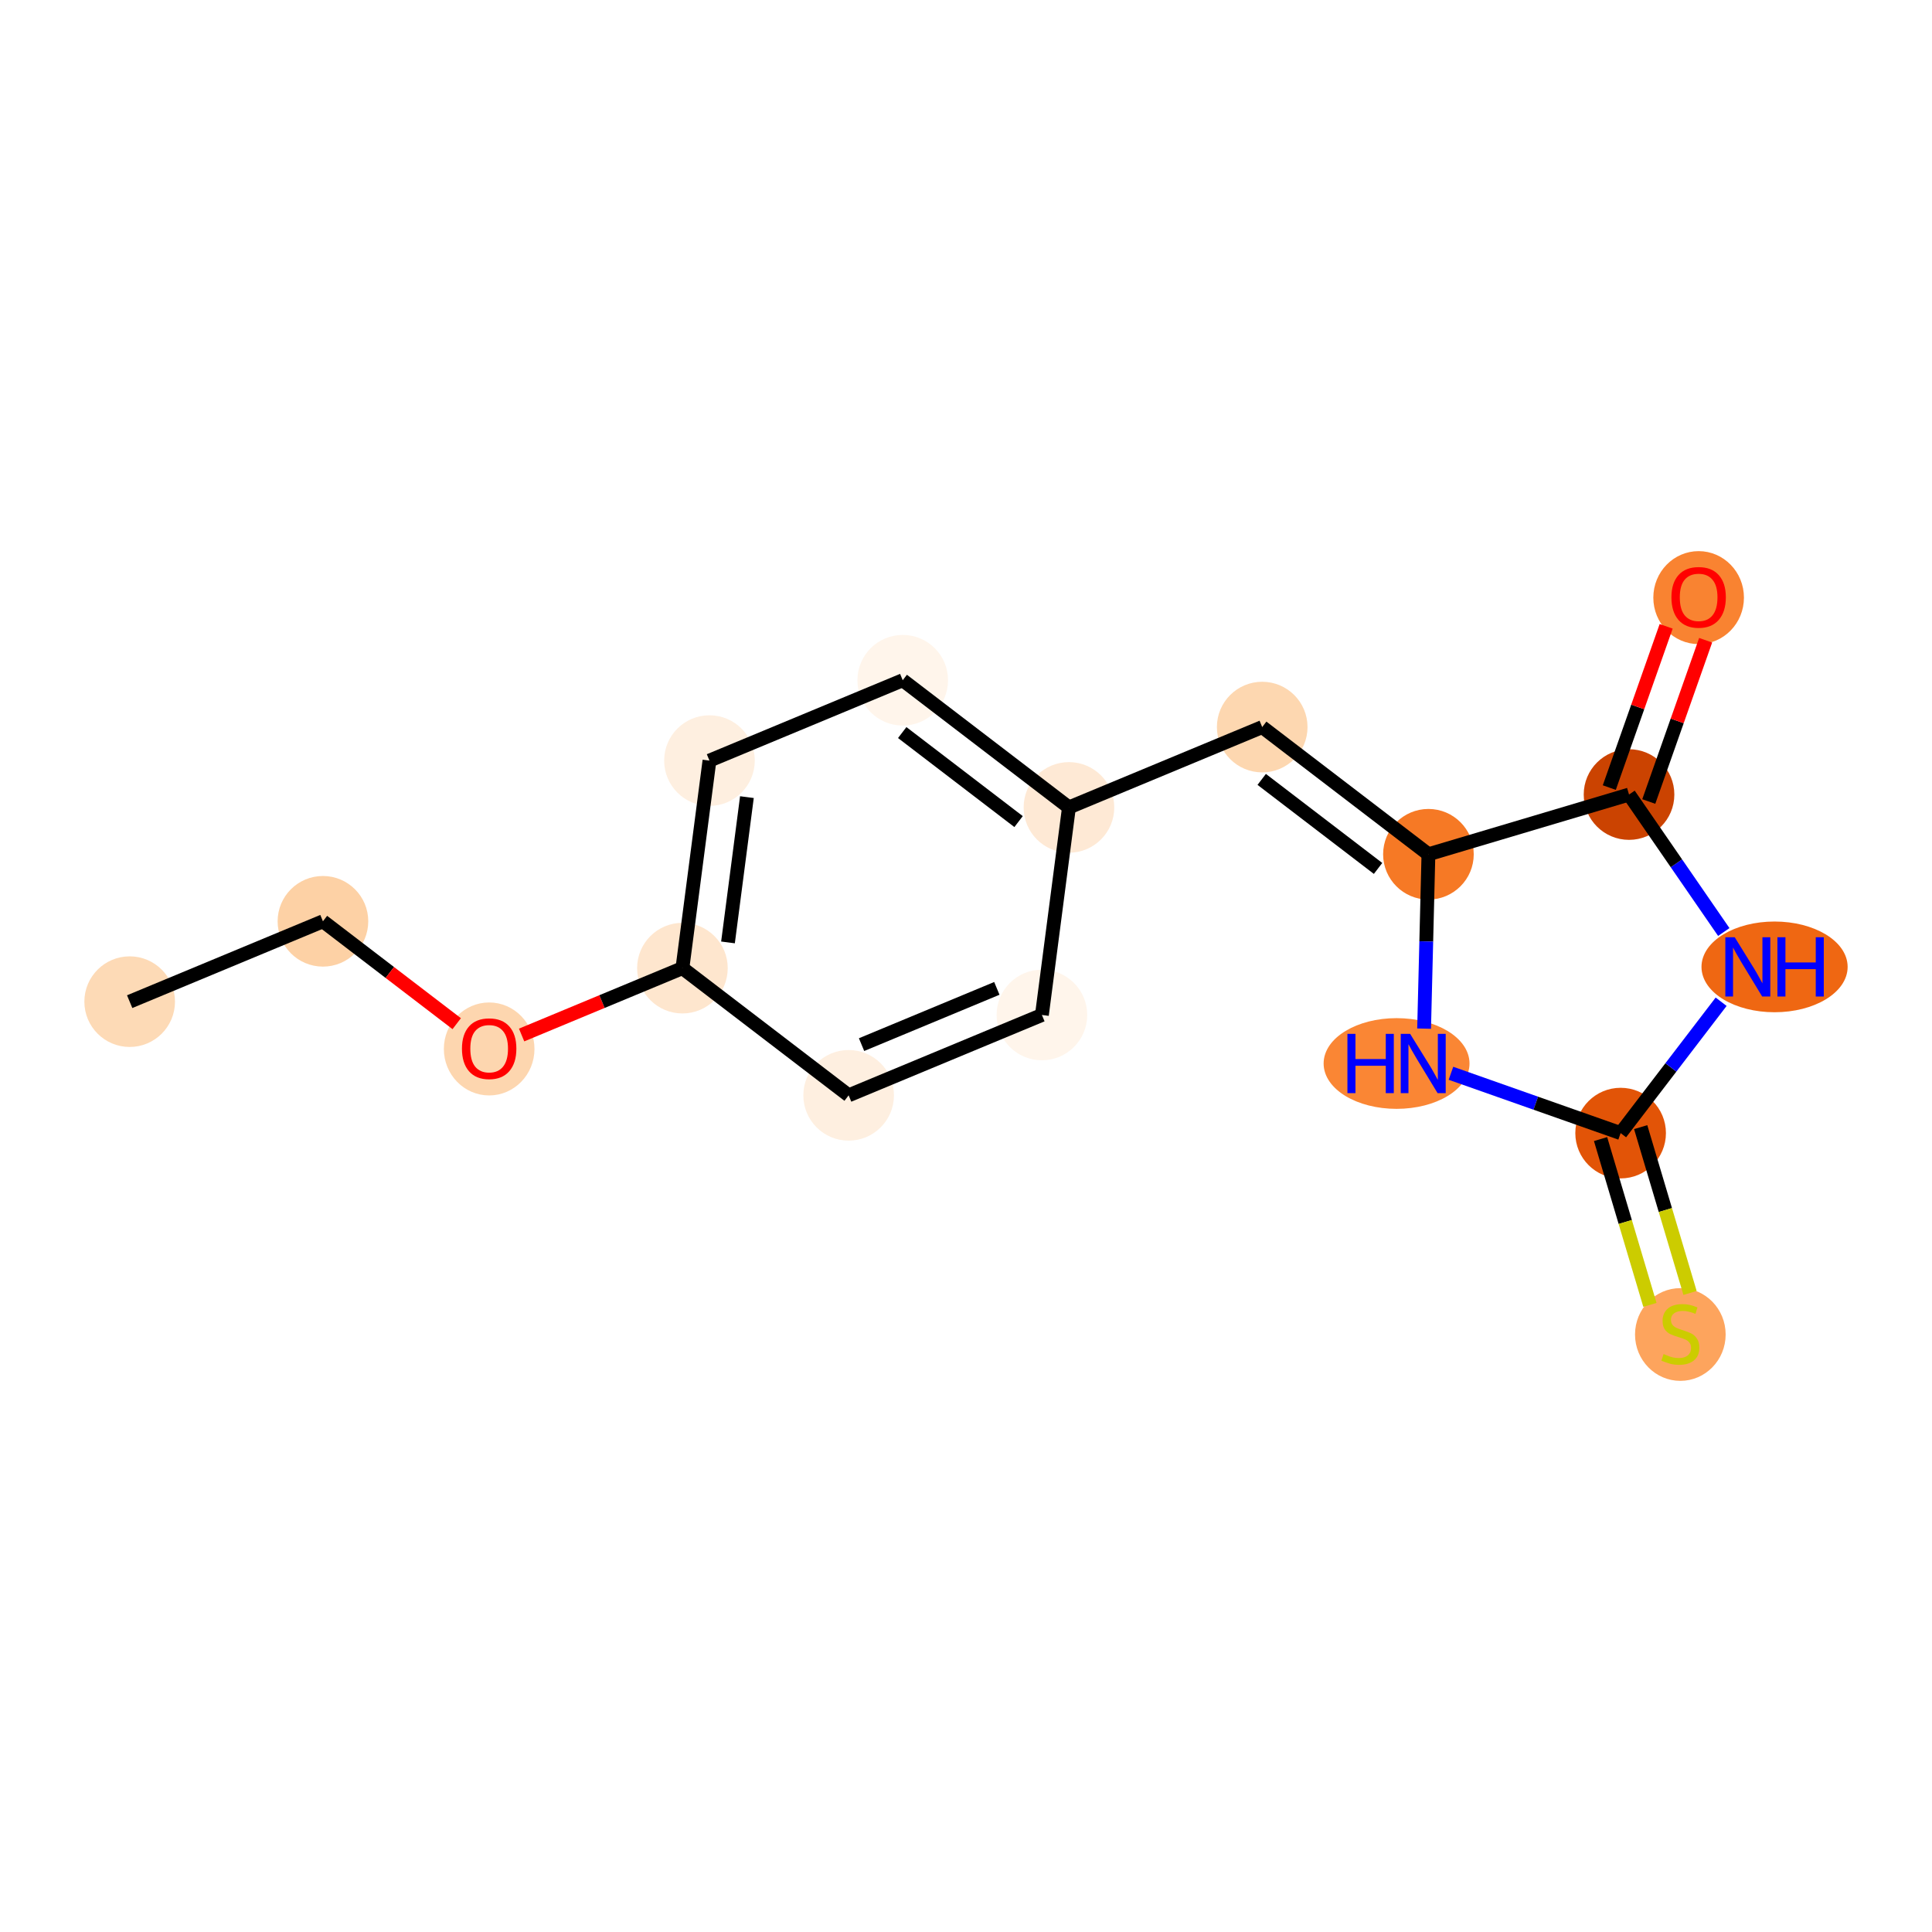 <?xml version='1.0' encoding='iso-8859-1'?>
<svg version='1.1' baseProfile='full'
              xmlns='http://www.w3.org/2000/svg'
                      xmlns:rdkit='http://www.rdkit.org/xml'
                      xmlns:xlink='http://www.w3.org/1999/xlink'
                  xml:space='preserve'
width='280px' height='280px' viewBox='0 0 280 280'>
<!-- END OF HEADER -->
<rect style='opacity:1.0;fill:#FFFFFF;stroke:none' width='280' height='280' x='0' y='0'> </rect>
<ellipse cx='18.794' cy='145.168' rx='6.067' ry='6.067'  style='fill:#FDDAB6;fill-rule:evenodd;stroke:#FDDAB6;stroke-width:1.0px;stroke-linecap:butt;stroke-linejoin:miter;stroke-opacity:1' />
<ellipse cx='46.803' cy='133.522' rx='6.067' ry='6.067'  style='fill:#FDD1A5;fill-rule:evenodd;stroke:#FDD1A5;stroke-width:1.0px;stroke-linecap:butt;stroke-linejoin:miter;stroke-opacity:1' />
<ellipse cx='70.893' cy='152.022' rx='6.067' ry='6.237'  style='fill:#FDD6AF;fill-rule:evenodd;stroke:#FDD6AF;stroke-width:1.0px;stroke-linecap:butt;stroke-linejoin:miter;stroke-opacity:1' />
<ellipse cx='98.902' cy='140.31' rx='6.067' ry='6.067'  style='fill:#FEE6CE;fill-rule:evenodd;stroke:#FEE6CE;stroke-width:1.0px;stroke-linecap:butt;stroke-linejoin:miter;stroke-opacity:1' />
<ellipse cx='102.821' cy='110.231' rx='6.067' ry='6.067'  style='fill:#FEEFE0;fill-rule:evenodd;stroke:#FEEFE0;stroke-width:1.0px;stroke-linecap:butt;stroke-linejoin:miter;stroke-opacity:1' />
<ellipse cx='130.83' cy='98.585' rx='6.067' ry='6.067'  style='fill:#FFF5EB;fill-rule:evenodd;stroke:#FFF5EB;stroke-width:1.0px;stroke-linecap:butt;stroke-linejoin:miter;stroke-opacity:1' />
<ellipse cx='154.92' cy='117.018' rx='6.067' ry='6.067'  style='fill:#FEE9D5;fill-rule:evenodd;stroke:#FEE9D5;stroke-width:1.0px;stroke-linecap:butt;stroke-linejoin:miter;stroke-opacity:1' />
<ellipse cx='182.929' cy='105.373' rx='6.067' ry='6.067'  style='fill:#FDD7B0;fill-rule:evenodd;stroke:#FDD7B0;stroke-width:1.0px;stroke-linecap:butt;stroke-linejoin:miter;stroke-opacity:1' />
<ellipse cx='207.019' cy='123.806' rx='6.067' ry='6.067'  style='fill:#F67925;fill-rule:evenodd;stroke:#F67925;stroke-width:1.0px;stroke-linecap:butt;stroke-linejoin:miter;stroke-opacity:1' />
<ellipse cx='202.401' cy='154.13' rx='10.072' ry='6.074'  style='fill:#FA8634;fill-rule:evenodd;stroke:#FA8634;stroke-width:1.0px;stroke-linecap:butt;stroke-linejoin:miter;stroke-opacity:1' />
<ellipse cx='234.873' cy='164.218' rx='6.067' ry='6.067'  style='fill:#E25407;fill-rule:evenodd;stroke:#E25407;stroke-width:1.0px;stroke-linecap:butt;stroke-linejoin:miter;stroke-opacity:1' />
<ellipse cx='243.527' cy='193.406' rx='6.067' ry='6.22'  style='fill:#FDA45D;fill-rule:evenodd;stroke:#FDA45D;stroke-width:1.0px;stroke-linecap:butt;stroke-linejoin:miter;stroke-opacity:1' />
<ellipse cx='257.183' cy='140.128' rx='10.09' ry='6.074'  style='fill:#EF6712;fill-rule:evenodd;stroke:#EF6712;stroke-width:1.0px;stroke-linecap:butt;stroke-linejoin:miter;stroke-opacity:1' />
<ellipse cx='236.092' cy='115.152' rx='6.067' ry='6.067'  style='fill:#CB4301;fill-rule:evenodd;stroke:#CB4301;stroke-width:1.0px;stroke-linecap:butt;stroke-linejoin:miter;stroke-opacity:1' />
<ellipse cx='246.179' cy='86.611' rx='6.067' ry='6.237'  style='fill:#F98331;fill-rule:evenodd;stroke:#F98331;stroke-width:1.0px;stroke-linecap:butt;stroke-linejoin:miter;stroke-opacity:1' />
<ellipse cx='151.001' cy='147.098' rx='6.067' ry='6.067'  style='fill:#FFF5EB;fill-rule:evenodd;stroke:#FFF5EB;stroke-width:1.0px;stroke-linecap:butt;stroke-linejoin:miter;stroke-opacity:1' />
<ellipse cx='122.992' cy='158.743' rx='6.067' ry='6.067'  style='fill:#FEEFE0;fill-rule:evenodd;stroke:#FEEFE0;stroke-width:1.0px;stroke-linecap:butt;stroke-linejoin:miter;stroke-opacity:1' />
<path class='bond-0 atom-0 atom-1' d='M 18.794,145.168 L 46.803,133.522' style='fill:none;fill-rule:evenodd;stroke:#000000;stroke-width:2.0px;stroke-linecap:butt;stroke-linejoin:miter;stroke-opacity:1' />
<path class='bond-1 atom-1 atom-2' d='M 46.803,133.522 L 56.497,140.94' style='fill:none;fill-rule:evenodd;stroke:#000000;stroke-width:2.0px;stroke-linecap:butt;stroke-linejoin:miter;stroke-opacity:1' />
<path class='bond-1 atom-1 atom-2' d='M 56.497,140.94 L 66.191,148.358' style='fill:none;fill-rule:evenodd;stroke:#FF0000;stroke-width:2.0px;stroke-linecap:butt;stroke-linejoin:miter;stroke-opacity:1' />
<path class='bond-2 atom-2 atom-3' d='M 75.595,150.001 L 87.248,145.155' style='fill:none;fill-rule:evenodd;stroke:#FF0000;stroke-width:2.0px;stroke-linecap:butt;stroke-linejoin:miter;stroke-opacity:1' />
<path class='bond-2 atom-2 atom-3' d='M 87.248,145.155 L 98.902,140.31' style='fill:none;fill-rule:evenodd;stroke:#000000;stroke-width:2.0px;stroke-linecap:butt;stroke-linejoin:miter;stroke-opacity:1' />
<path class='bond-3 atom-3 atom-4' d='M 98.902,140.31 L 102.821,110.231' style='fill:none;fill-rule:evenodd;stroke:#000000;stroke-width:2.0px;stroke-linecap:butt;stroke-linejoin:miter;stroke-opacity:1' />
<path class='bond-3 atom-3 atom-4' d='M 105.506,136.582 L 108.249,115.526' style='fill:none;fill-rule:evenodd;stroke:#000000;stroke-width:2.0px;stroke-linecap:butt;stroke-linejoin:miter;stroke-opacity:1' />
<path class='bond-16 atom-16 atom-3' d='M 122.992,158.743 L 98.902,140.31' style='fill:none;fill-rule:evenodd;stroke:#000000;stroke-width:2.0px;stroke-linecap:butt;stroke-linejoin:miter;stroke-opacity:1' />
<path class='bond-4 atom-4 atom-5' d='M 102.821,110.231 L 130.83,98.585' style='fill:none;fill-rule:evenodd;stroke:#000000;stroke-width:2.0px;stroke-linecap:butt;stroke-linejoin:miter;stroke-opacity:1' />
<path class='bond-5 atom-5 atom-6' d='M 130.83,98.585 L 154.92,117.018' style='fill:none;fill-rule:evenodd;stroke:#000000;stroke-width:2.0px;stroke-linecap:butt;stroke-linejoin:miter;stroke-opacity:1' />
<path class='bond-5 atom-5 atom-6' d='M 130.757,106.168 L 147.62,119.071' style='fill:none;fill-rule:evenodd;stroke:#000000;stroke-width:2.0px;stroke-linecap:butt;stroke-linejoin:miter;stroke-opacity:1' />
<path class='bond-6 atom-6 atom-7' d='M 154.92,117.018 L 182.929,105.373' style='fill:none;fill-rule:evenodd;stroke:#000000;stroke-width:2.0px;stroke-linecap:butt;stroke-linejoin:miter;stroke-opacity:1' />
<path class='bond-14 atom-6 atom-15' d='M 154.92,117.018 L 151.001,147.098' style='fill:none;fill-rule:evenodd;stroke:#000000;stroke-width:2.0px;stroke-linecap:butt;stroke-linejoin:miter;stroke-opacity:1' />
<path class='bond-7 atom-7 atom-8' d='M 182.929,105.373 L 207.019,123.806' style='fill:none;fill-rule:evenodd;stroke:#000000;stroke-width:2.0px;stroke-linecap:butt;stroke-linejoin:miter;stroke-opacity:1' />
<path class='bond-7 atom-7 atom-8' d='M 182.856,112.956 L 199.719,125.859' style='fill:none;fill-rule:evenodd;stroke:#000000;stroke-width:2.0px;stroke-linecap:butt;stroke-linejoin:miter;stroke-opacity:1' />
<path class='bond-8 atom-8 atom-9' d='M 207.019,123.806 L 206.705,136.442' style='fill:none;fill-rule:evenodd;stroke:#000000;stroke-width:2.0px;stroke-linecap:butt;stroke-linejoin:miter;stroke-opacity:1' />
<path class='bond-8 atom-8 atom-9' d='M 206.705,136.442 L 206.391,149.077' style='fill:none;fill-rule:evenodd;stroke:#0000FF;stroke-width:2.0px;stroke-linecap:butt;stroke-linejoin:miter;stroke-opacity:1' />
<path class='bond-17 atom-13 atom-8' d='M 236.092,115.152 L 207.019,123.806' style='fill:none;fill-rule:evenodd;stroke:#000000;stroke-width:2.0px;stroke-linecap:butt;stroke-linejoin:miter;stroke-opacity:1' />
<path class='bond-9 atom-9 atom-10' d='M 210.282,155.547 L 222.577,159.882' style='fill:none;fill-rule:evenodd;stroke:#0000FF;stroke-width:2.0px;stroke-linecap:butt;stroke-linejoin:miter;stroke-opacity:1' />
<path class='bond-9 atom-9 atom-10' d='M 222.577,159.882 L 234.873,164.218' style='fill:none;fill-rule:evenodd;stroke:#000000;stroke-width:2.0px;stroke-linecap:butt;stroke-linejoin:miter;stroke-opacity:1' />
<path class='bond-10 atom-10 atom-11' d='M 231.966,165.083 L 235.542,177.099' style='fill:none;fill-rule:evenodd;stroke:#000000;stroke-width:2.0px;stroke-linecap:butt;stroke-linejoin:miter;stroke-opacity:1' />
<path class='bond-10 atom-10 atom-11' d='M 235.542,177.099 L 239.119,189.114' style='fill:none;fill-rule:evenodd;stroke:#CCCC00;stroke-width:2.0px;stroke-linecap:butt;stroke-linejoin:miter;stroke-opacity:1' />
<path class='bond-10 atom-10 atom-11' d='M 237.78,163.352 L 241.357,175.368' style='fill:none;fill-rule:evenodd;stroke:#000000;stroke-width:2.0px;stroke-linecap:butt;stroke-linejoin:miter;stroke-opacity:1' />
<path class='bond-10 atom-10 atom-11' d='M 241.357,175.368 L 244.934,187.384' style='fill:none;fill-rule:evenodd;stroke:#CCCC00;stroke-width:2.0px;stroke-linecap:butt;stroke-linejoin:miter;stroke-opacity:1' />
<path class='bond-11 atom-10 atom-12' d='M 234.873,164.218 L 242.156,154.699' style='fill:none;fill-rule:evenodd;stroke:#000000;stroke-width:2.0px;stroke-linecap:butt;stroke-linejoin:miter;stroke-opacity:1' />
<path class='bond-11 atom-10 atom-12' d='M 242.156,154.699 L 249.439,145.181' style='fill:none;fill-rule:evenodd;stroke:#0000FF;stroke-width:2.0px;stroke-linecap:butt;stroke-linejoin:miter;stroke-opacity:1' />
<path class='bond-12 atom-12 atom-13' d='M 249.823,135.074 L 242.957,125.113' style='fill:none;fill-rule:evenodd;stroke:#0000FF;stroke-width:2.0px;stroke-linecap:butt;stroke-linejoin:miter;stroke-opacity:1' />
<path class='bond-12 atom-12 atom-13' d='M 242.957,125.113 L 236.092,115.152' style='fill:none;fill-rule:evenodd;stroke:#000000;stroke-width:2.0px;stroke-linecap:butt;stroke-linejoin:miter;stroke-opacity:1' />
<path class='bond-13 atom-13 atom-14' d='M 238.953,116.161 L 243.073,104.475' style='fill:none;fill-rule:evenodd;stroke:#000000;stroke-width:2.0px;stroke-linecap:butt;stroke-linejoin:miter;stroke-opacity:1' />
<path class='bond-13 atom-13 atom-14' d='M 243.073,104.475 L 247.194,92.789' style='fill:none;fill-rule:evenodd;stroke:#FF0000;stroke-width:2.0px;stroke-linecap:butt;stroke-linejoin:miter;stroke-opacity:1' />
<path class='bond-13 atom-13 atom-14' d='M 233.231,114.143 L 237.352,102.457' style='fill:none;fill-rule:evenodd;stroke:#000000;stroke-width:2.0px;stroke-linecap:butt;stroke-linejoin:miter;stroke-opacity:1' />
<path class='bond-13 atom-13 atom-14' d='M 237.352,102.457 L 241.472,90.772' style='fill:none;fill-rule:evenodd;stroke:#FF0000;stroke-width:2.0px;stroke-linecap:butt;stroke-linejoin:miter;stroke-opacity:1' />
<path class='bond-15 atom-15 atom-16' d='M 151.001,147.098 L 122.992,158.743' style='fill:none;fill-rule:evenodd;stroke:#000000;stroke-width:2.0px;stroke-linecap:butt;stroke-linejoin:miter;stroke-opacity:1' />
<path class='bond-15 atom-15 atom-16' d='M 144.47,143.243 L 124.864,151.395' style='fill:none;fill-rule:evenodd;stroke:#000000;stroke-width:2.0px;stroke-linecap:butt;stroke-linejoin:miter;stroke-opacity:1' />
<path  class='atom-2' d='M 66.95 151.98
Q 66.95 149.917, 67.969 148.765
Q 68.988 147.612, 70.893 147.612
Q 72.798 147.612, 73.817 148.765
Q 74.836 149.917, 74.836 151.98
Q 74.836 154.067, 73.805 155.256
Q 72.774 156.433, 70.893 156.433
Q 69 156.433, 67.969 155.256
Q 66.95 154.079, 66.95 151.98
M 70.893 155.462
Q 72.203 155.462, 72.907 154.589
Q 73.623 153.703, 73.623 151.98
Q 73.623 150.293, 72.907 149.444
Q 72.203 148.583, 70.893 148.583
Q 69.583 148.583, 68.867 149.432
Q 68.163 150.281, 68.163 151.98
Q 68.163 153.715, 68.867 154.589
Q 69.583 155.462, 70.893 155.462
' fill='#FF0000'/>
<path  class='atom-9' d='M 195.279 149.835
L 196.444 149.835
L 196.444 153.487
L 200.836 153.487
L 200.836 149.835
L 202.001 149.835
L 202.001 158.426
L 200.836 158.426
L 200.836 154.458
L 196.444 154.458
L 196.444 158.426
L 195.279 158.426
L 195.279 149.835
' fill='#0000FF'/>
<path  class='atom-9' d='M 204.367 149.835
L 207.182 154.385
Q 207.461 154.834, 207.91 155.647
Q 208.359 156.46, 208.383 156.509
L 208.383 149.835
L 209.523 149.835
L 209.523 158.426
L 208.346 158.426
L 205.325 153.451
Q 204.973 152.869, 204.597 152.201
Q 204.233 151.534, 204.124 151.328
L 204.124 158.426
L 203.008 158.426
L 203.008 149.835
L 204.367 149.835
' fill='#0000FF'/>
<path  class='atom-11' d='M 241.1 196.239
Q 241.197 196.275, 241.598 196.445
Q 241.998 196.615, 242.435 196.724
Q 242.884 196.821, 243.321 196.821
Q 244.134 196.821, 244.607 196.433
Q 245.08 196.033, 245.08 195.341
Q 245.08 194.868, 244.837 194.577
Q 244.607 194.285, 244.243 194.128
Q 243.879 193.97, 243.272 193.788
Q 242.508 193.557, 242.047 193.339
Q 241.598 193.121, 241.27 192.66
Q 240.955 192.198, 240.955 191.422
Q 240.955 190.342, 241.683 189.675
Q 242.423 189.007, 243.879 189.007
Q 244.874 189.007, 246.002 189.481
L 245.723 190.415
Q 244.692 189.99, 243.915 189.99
Q 243.078 189.99, 242.617 190.342
Q 242.156 190.682, 242.168 191.276
Q 242.168 191.737, 242.399 192.016
Q 242.641 192.296, 242.981 192.453
Q 243.333 192.611, 243.915 192.793
Q 244.692 193.036, 245.153 193.278
Q 245.614 193.521, 245.942 194.018
Q 246.281 194.504, 246.281 195.341
Q 246.281 196.53, 245.481 197.173
Q 244.692 197.804, 243.369 197.804
Q 242.605 197.804, 242.023 197.634
Q 241.452 197.476, 240.773 197.197
L 241.1 196.239
' fill='#CCCC00'/>
<path  class='atom-12' d='M 251.408 135.832
L 254.223 140.382
Q 254.502 140.831, 254.951 141.644
Q 255.399 142.457, 255.424 142.506
L 255.424 135.832
L 256.564 135.832
L 256.564 144.423
L 255.387 144.423
L 252.366 139.448
Q 252.014 138.866, 251.638 138.198
Q 251.274 137.531, 251.165 137.325
L 251.165 144.423
L 250.049 144.423
L 250.049 135.832
L 251.408 135.832
' fill='#0000FF'/>
<path  class='atom-12' d='M 257.596 135.832
L 258.76 135.832
L 258.76 139.485
L 263.153 139.485
L 263.153 135.832
L 264.318 135.832
L 264.318 144.423
L 263.153 144.423
L 263.153 140.455
L 258.76 140.455
L 258.76 144.423
L 257.596 144.423
L 257.596 135.832
' fill='#0000FF'/>
<path  class='atom-14' d='M 242.236 86.569
Q 242.236 84.506, 243.255 83.354
Q 244.274 82.201, 246.179 82.201
Q 248.084 82.201, 249.103 83.354
Q 250.122 84.506, 250.122 86.569
Q 250.122 88.656, 249.091 89.845
Q 248.06 91.022, 246.179 91.022
Q 244.286 91.022, 243.255 89.845
Q 242.236 88.668, 242.236 86.569
M 246.179 90.051
Q 247.489 90.051, 248.193 89.178
Q 248.909 88.292, 248.909 86.569
Q 248.909 84.882, 248.193 84.033
Q 247.489 83.172, 246.179 83.172
Q 244.869 83.172, 244.153 84.021
Q 243.449 84.87, 243.449 86.569
Q 243.449 88.304, 244.153 89.178
Q 244.869 90.051, 246.179 90.051
' fill='#FF0000'/>
</svg>
